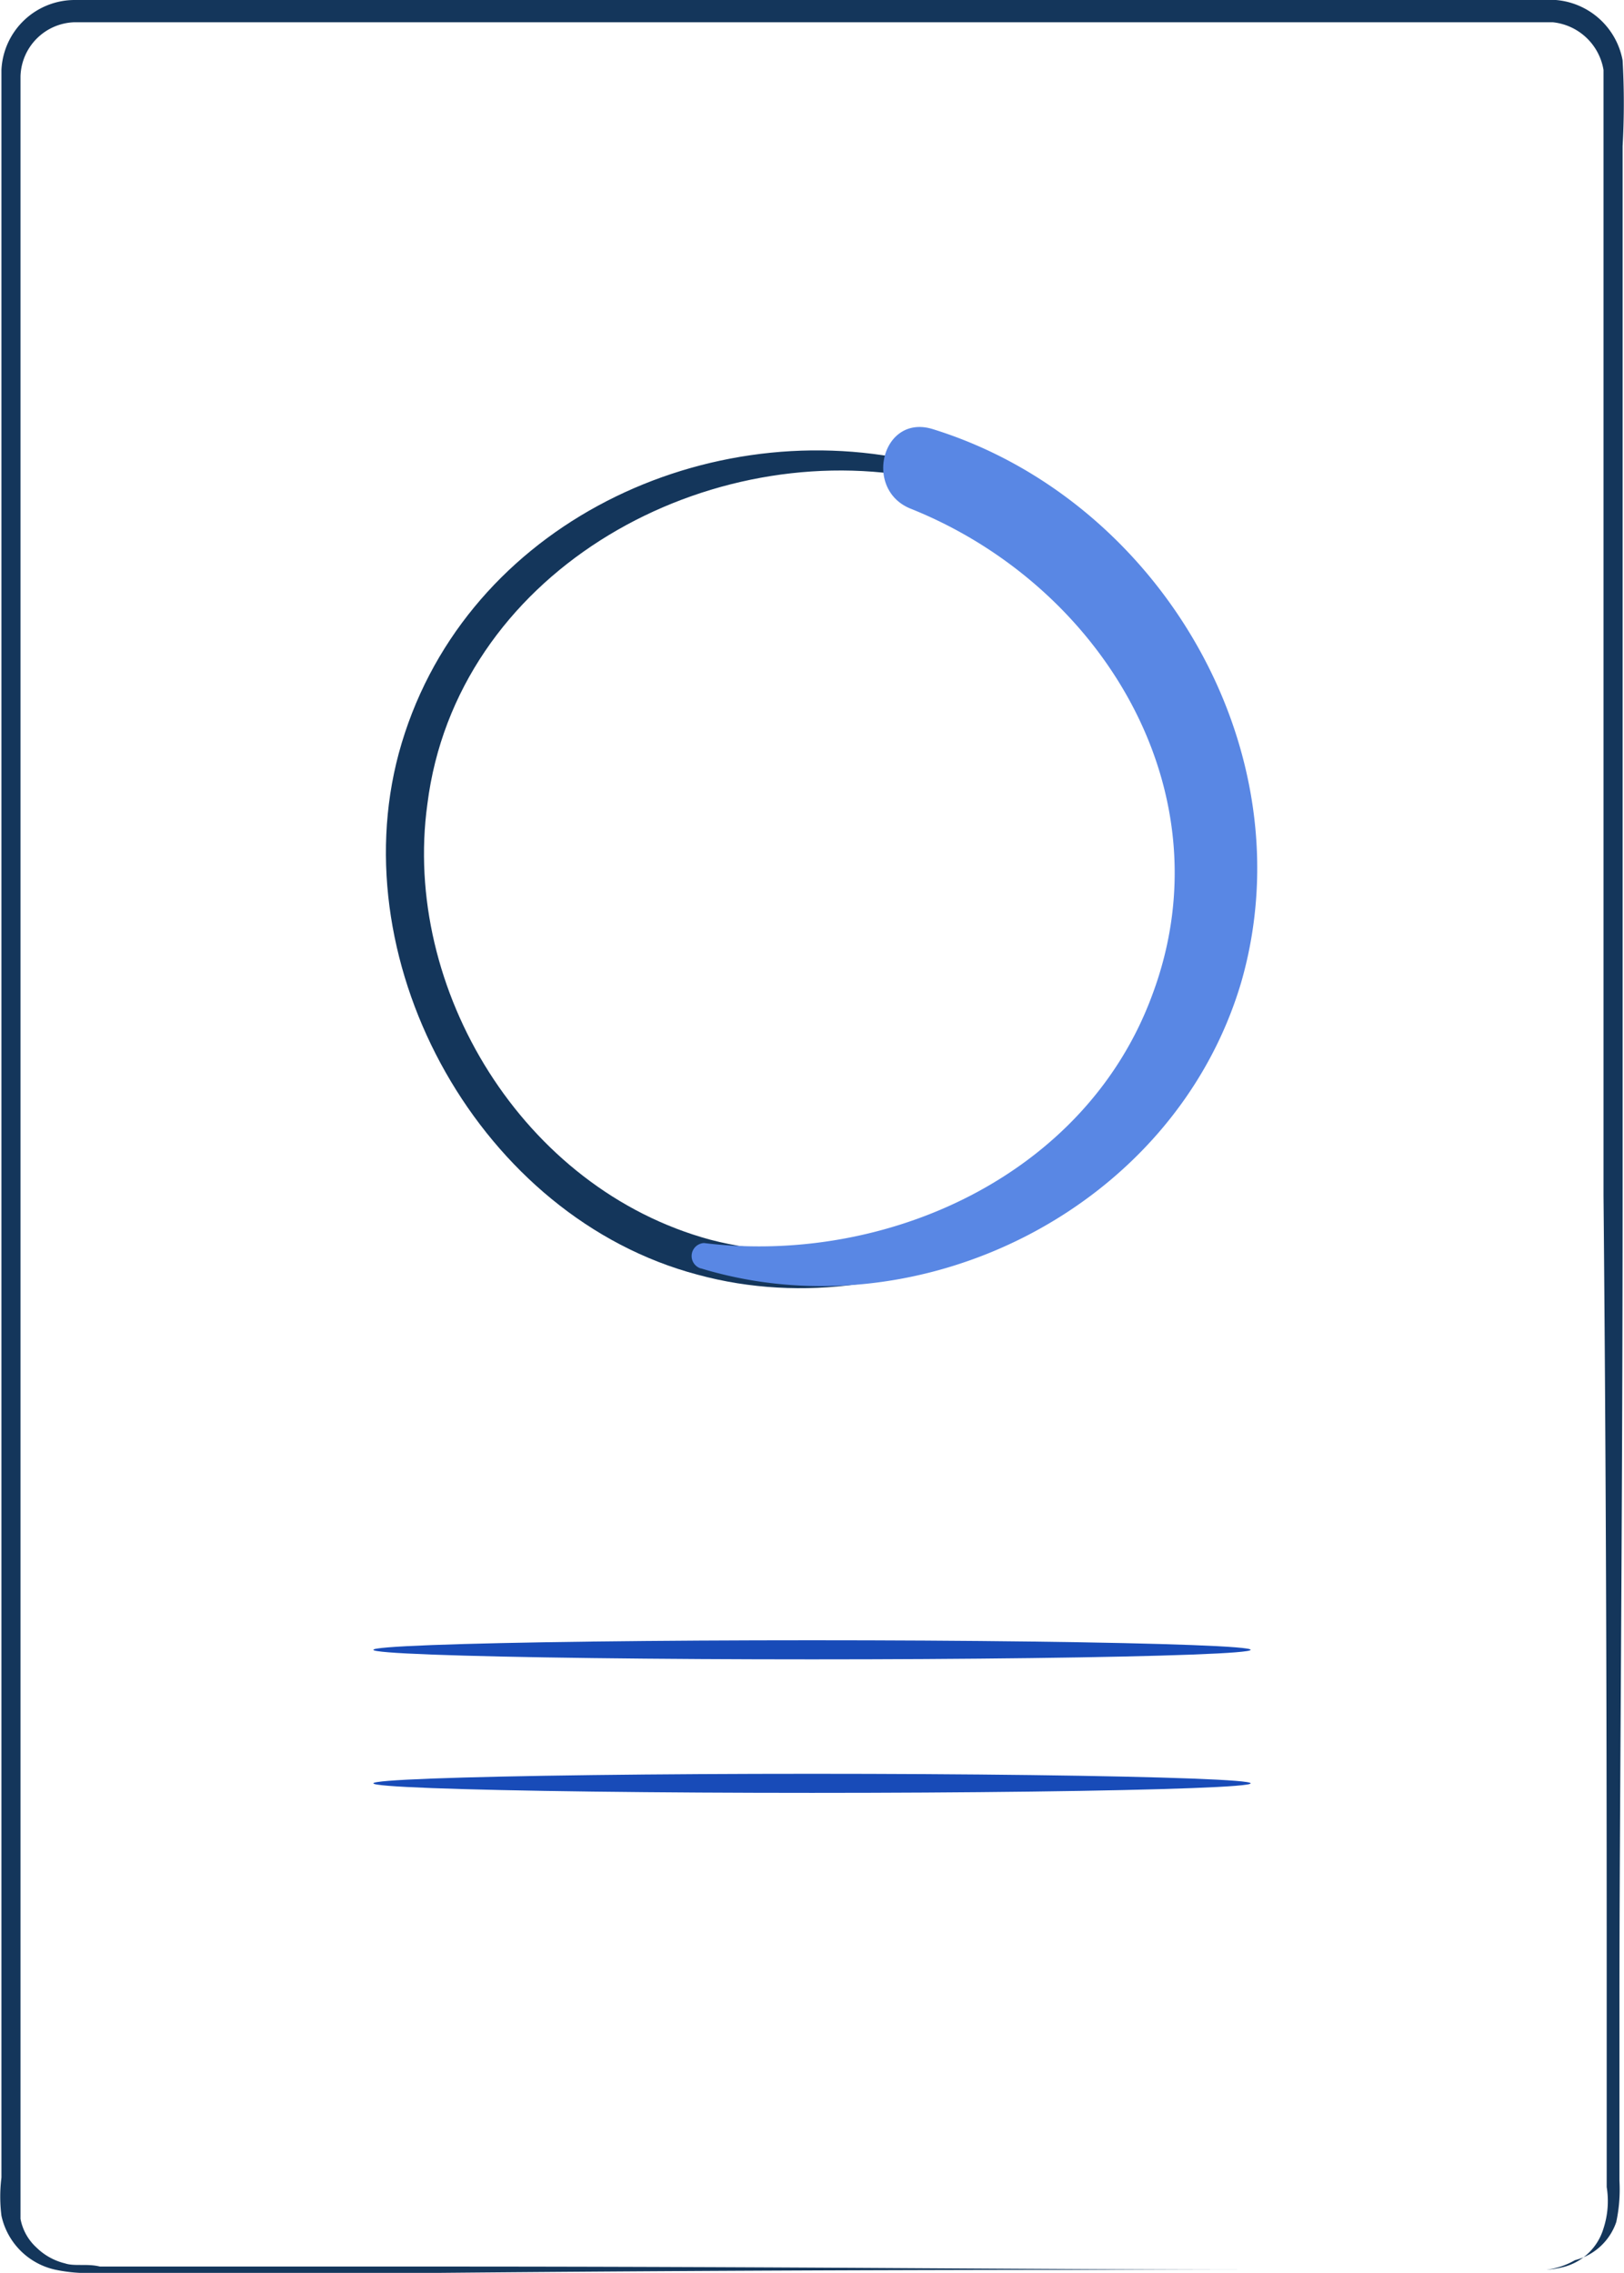<svg xmlns="http://www.w3.org/2000/svg" width="85.781" height="120.052" viewBox="0 0 85.781 120.052"><path d="M412.332,242.084a4.7,4.7,0,0,0,1.007-.168,2.988,2.988,0,0,0,2.015-2.015,4.649,4.649,0,0,0,.168-2.183v-9.4c0-10.242,0-24.85-.168-42.984V125.894a3.032,3.032,0,0,0-2.686-2.519H334.592a2.942,2.942,0,0,0-2.854,2.854V239.4a2.726,2.726,0,0,0,.84,1.511,3.247,3.247,0,0,0,1.511.84c.5.168,1.175,0,1.847.168H353.9c18.134,0,32.909.168,42.984.168h-.336c-10.242,0-24.85,0-42.984.168H335.6a8.174,8.174,0,0,1-2.015-.168,3.728,3.728,0,0,1-2.854-2.854,8.089,8.089,0,0,1,0-2.015V125.894a3.876,3.876,0,0,1,3.862-3.694h78.244a3.913,3.913,0,0,1,3.526,3.19,40.8,40.8,0,0,1,0,4.533V185c0,18.134-.168,32.909-.168,42.984v9.4a8.207,8.207,0,0,1-.168,2.183,3.115,3.115,0,0,1-2.183,2.015A3.9,3.9,0,0,1,412.332,242.084Z" transform="translate(-330.655 -122.2)" fill="#14365b"/><g transform="translate(20.384 23.6)"><path d="M370.675,137c-11.417-2.519-24.01,3.694-27.2,15.447-3.022,11.25,4.366,24.514,15.783,27.536,11.082,3.022,23.842-3.862,27.368-14.776,4.03-12.089-3.694-25.018-15.279-28.88-1.343-.5-1.847,1.679-.5,2.183,9.906,3.694,17.126,14.44,14.1,25.186-2.854,10.242-14.776,17.126-25.018,14.44-9.906-2.686-16.287-13.264-14.944-23,1.511-12.089,14.272-19.309,25.689-17.294.336-.168.5-.672,0-.84Z" transform="translate(-342.796 -136.255)" fill="#14365b"/></g><g transform="translate(36.529 22.553)"><path d="M352.9,180.073c11.585,3.526,25.018-3.19,28.544-15.111,3.526-12.257-4.366-25.522-16.287-29.215-2.686-.84-3.694,3.19-1.175,4.2,10.074,4.03,16.79,14.944,12.761,25.689-3.526,9.571-14.1,14.272-23.675,13.1a.687.687,0,0,0-.168,1.343Z" transform="translate(-352.411 -135.632)" fill="#5987e4"/></g><g transform="translate(19.72 86.639)"><ellipse cx="23.171" cy="0.504" rx="23.171" ry="0.504" fill="#184bb8"/></g><g transform="translate(19.72 93.691)"><ellipse cx="23.171" cy="0.504" rx="23.171" ry="0.504" fill="#184bb8"/></g></svg>